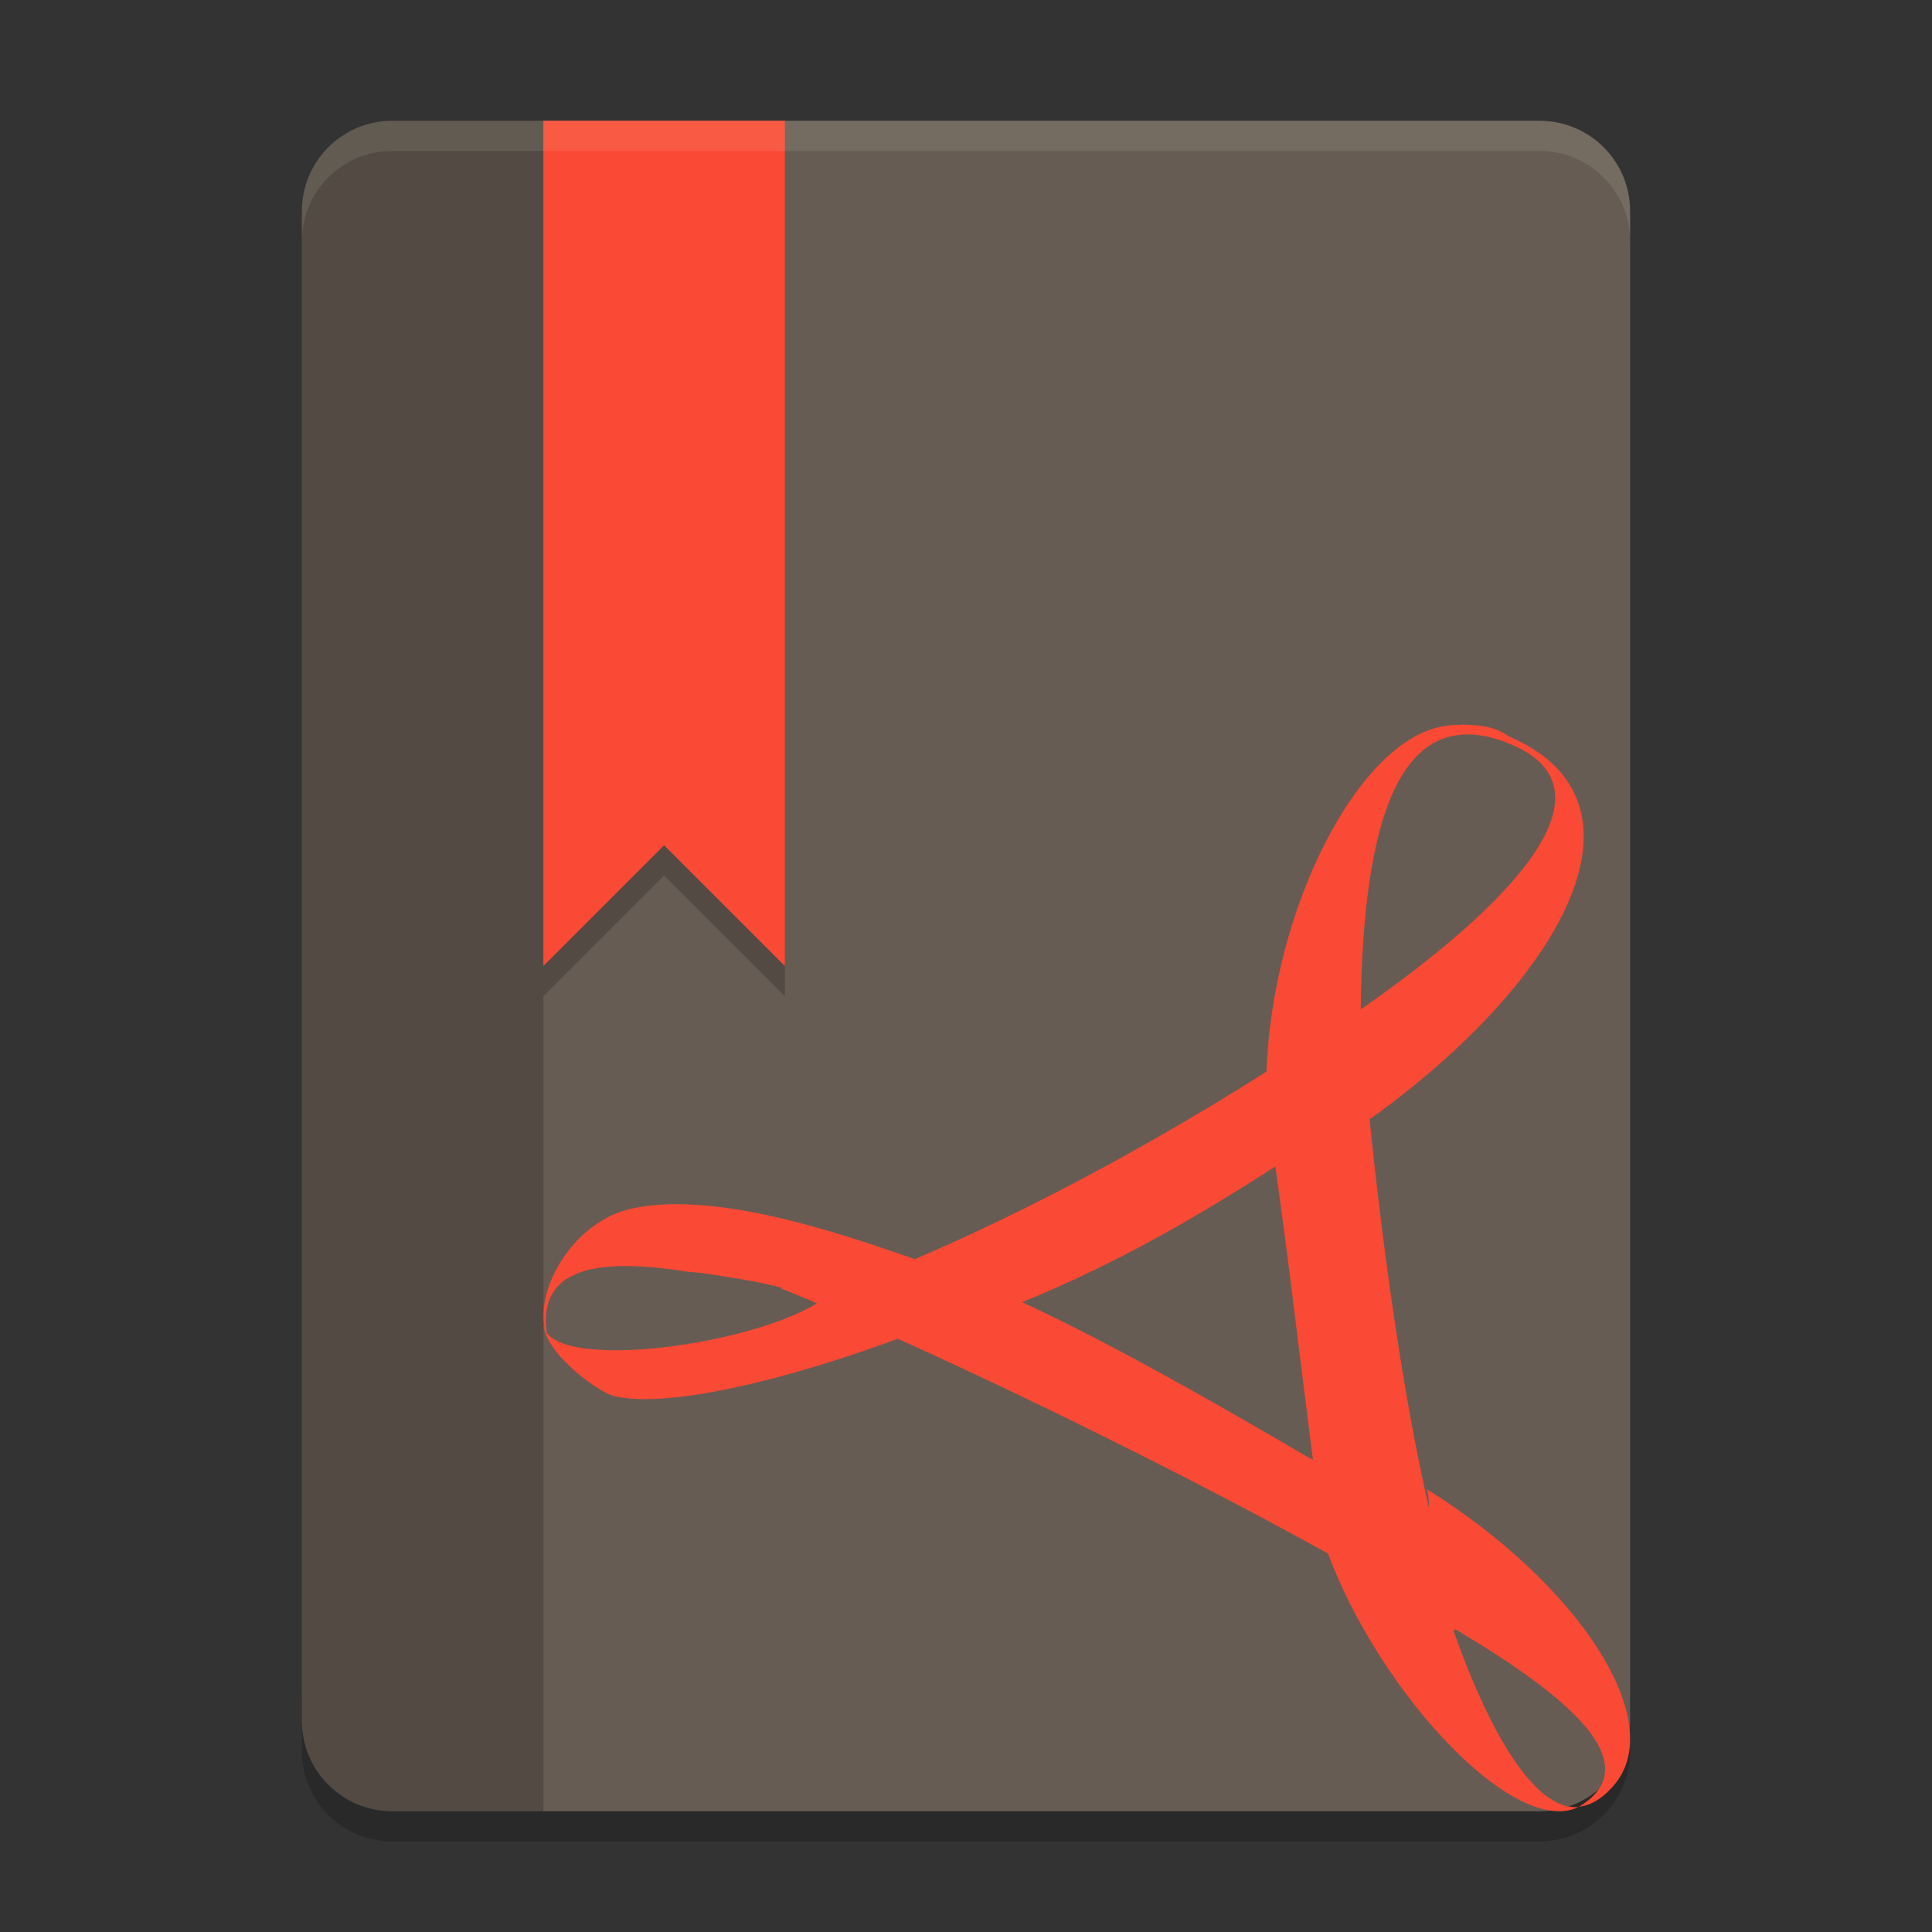 <svg xmlns="http://www.w3.org/2000/svg" width="64" height="64">
    <rect width="100%" height="100%" fill="#333333" stroke="none"/>
    <path d="M10 56v2c0 1.662 1.338 3 3 3h38c1.661 0 3-1.338 3-3v-2c0 1.662-1.339 3-3 3H13c-1.662 0-3-1.338-3-3z" opacity=".2"/>
    <path d="M13 4.001c-1.662 0-3 1.338-3 3v50C10 58.661 11.338 60 13 60h38c1.661 0 3-1.338 3-3V7.001c0-1.662-1.339-3-3-3H13z" fill="#665C54"/>
    <path d="M48.411 24c.486.03 1.01 0 1.582.398 5.116 2.201 1.685 8.24-4.836 12.835-.039-.866-.399-2.753-.39-3.583 5.563-3.814 8.817-7.527 5.272-8.999-3.738-1.551-4.899 2.685-4.964 8.834-.349.361-2.761 1.963-3.127 2.217.135-5.608 3.116-11.332 5.98-11.66.154-.03.321-.03.483-.03m-5.208 9.757l1.164-.453.965.65.195 2.046-1.22.935-.505.679c-3.753 2.49-6.95 4.407-11.157 5.991l-2.623.39h-1.726c-1.592-.938-.643-1.3-6.425-2.02l6.516.505c5.025-1.949 10.155-4.748 14.82-7.8M31.74 42.853c-.754 0-6.633-.51-8.972-.727-2.315-.36-5.158-.469-4.62 2.238-.612-1.443.783-3.894 2.768-4.326 3.069-.686 7.938 1.195 9.688 1.772m-2.82.75c.912.36 2.997.621 3.982.946-1.396.722-8.406 3.31-11.3 2.768-.463 0-2.417-1.405-2.464-2.416.15 1.84 8.72.469 9.781-1.336m-1.906.033c.75-.36 4.268-.343 5.043-.63 4.403 1.54 10.327 5.156 14.565 7.595l1.229.361c.237 1.685 1.275 2.265 2.222 3.356L47.5 54.682l-1.123-1.84c-4.963-2.996-14.774-7.835-20.497-10.159m20.497 10.158c.607.361 1.186.722 1.736 1.082 1.273 3.613 2.756 6.045 4.173 5.94-2.189 1.047-6.903-4.11-8.492-8.96m8.492 8.96c3.34-1.984-3.728-5.602-5.316-6.651-.357-1.01.62-2.685.301-3.876 4.985 3.104 7.93 7.593 6.258 9.722-.402.506-.829.759-1.251.795m-4.85-7.562c-.232-.93-3.31-3.045-3.866-3.37-.745-5.864-.78-6.443-1.413-11.001.378-.361 2.707-2.176 3.067-2.428.447 4.87 1.287 11.473 2.477 15.882" fill="#FA4934"/>
    <path d="M13 4.001c-1.662 0-3 1.338-3 3v50C10 58.661 11.338 60 13 60h5V4.001zM18 5.001v28l4-4 4 4V5h-8z" opacity=".2"/>
    <path d="M18 4.001v28l4-4 4 4V4h-8z" fill="#FA4934"/>
    <path d="M13 4.002c-1.662 0-3 1.338-3 3V8c0-1.662 1.338-3 3-3h38c1.662 0 3 1.338 3 3v-.998c0-1.662-1.338-3-3-3H13z" opacity=".1" fill="#F9F5D7"/>
</svg>
